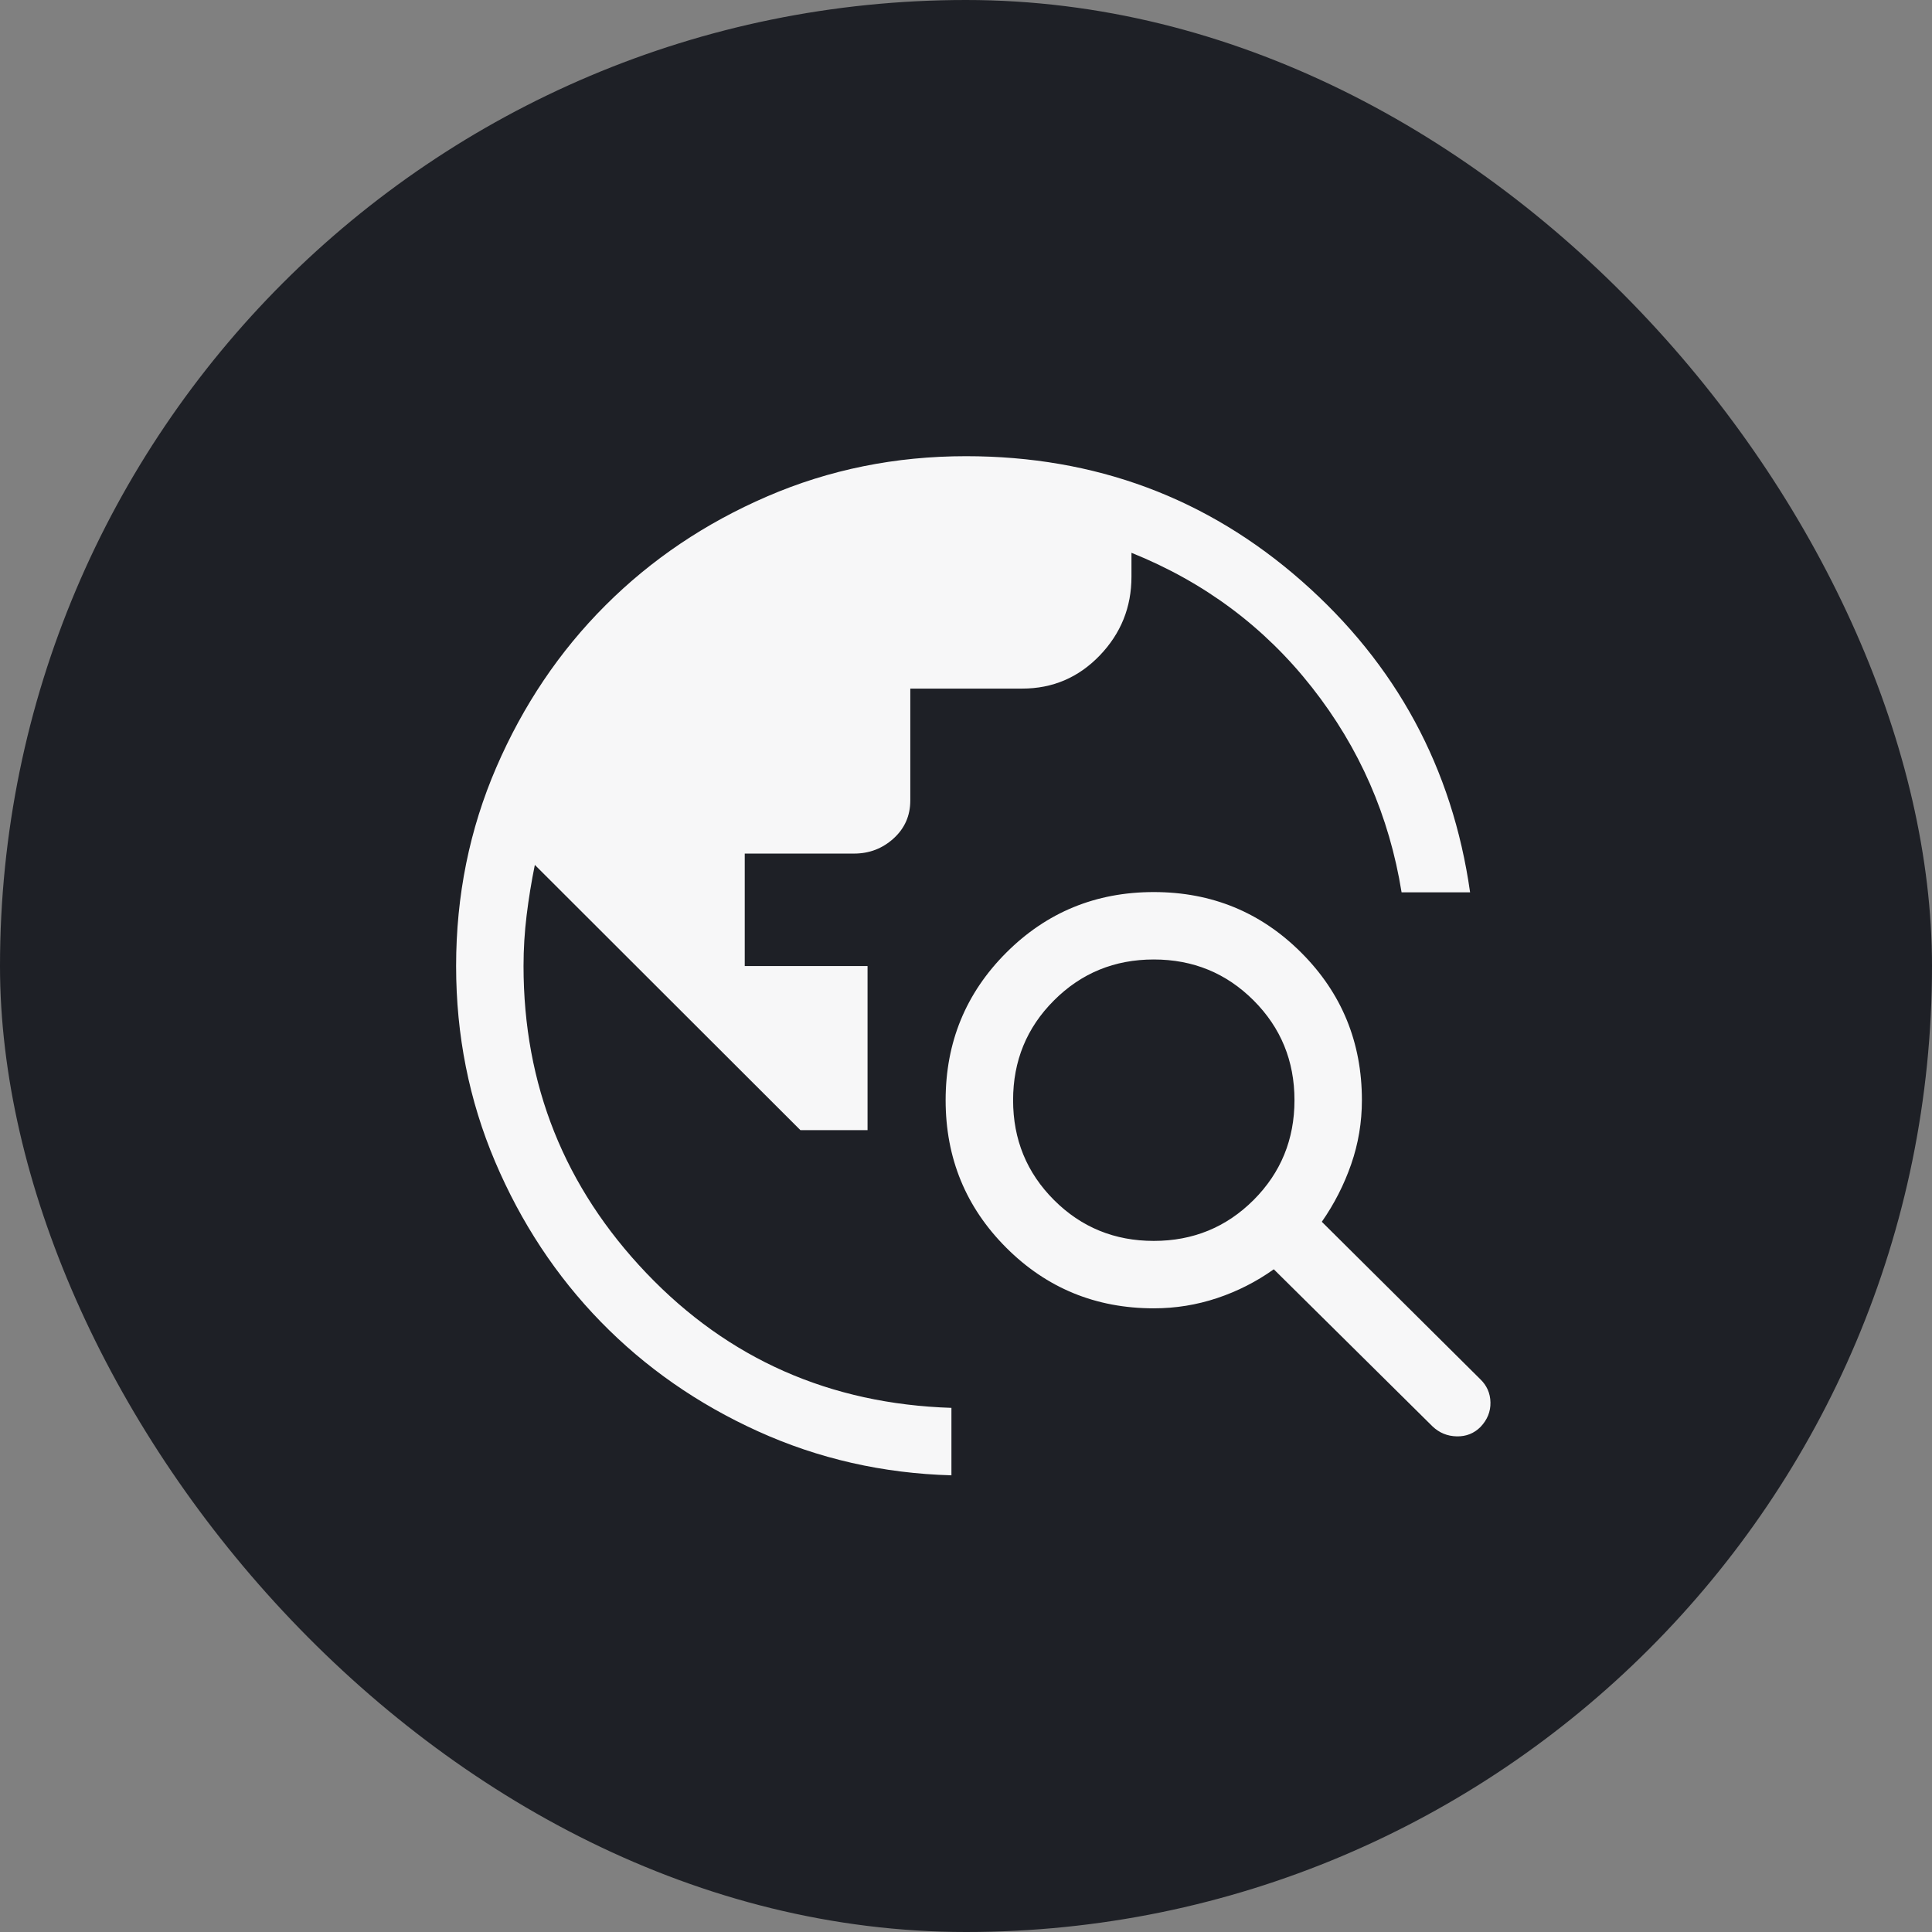 <svg xmlns="http://www.w3.org/2000/svg" width="48" height="48" viewBox="0 0 48 48" fill="none">
  <rect x="0" y="0" width="48" height="48" fill="#808080" stroke="none"/>
  <g clip-path="url(#clip0_255_15100)">
    <rect width="48" height="48" rx="24" fill="#1E2026" />
    <mask id="mask0_255_15100" style="mask-type:alpha" maskUnits="userSpaceOnUse" x="8" y="8" width="32" height="32">
      <rect x="8" y="8" width="32" height="32" fill="#D9D9D9" />
    </mask>
    <g mask="url(#mask0_255_15100)">
      <path
        d="M23.638 36.654C21.935 36.606 20.335 36.242 18.836 35.562C17.337 34.883 16.034 33.975 14.927 32.84C13.82 31.704 12.944 30.377 12.299 28.857C11.654 27.337 11.332 25.718 11.332 24.001C11.332 22.25 11.665 20.605 12.331 19.064C12.997 17.522 13.9 16.182 15.04 15.042C16.18 13.902 17.52 12.998 19.061 12.333C20.602 11.667 22.248 11.334 23.999 11.334C27.208 11.334 29.988 12.368 32.339 14.435C34.69 16.503 36.085 19.081 36.524 22.17H34.822C34.517 20.276 33.776 18.579 32.596 17.079C31.417 15.578 29.922 14.463 28.111 13.734V14.329C28.111 15.086 27.848 15.739 27.321 16.287C26.794 16.834 26.152 17.108 25.395 17.108H22.616V19.888C22.616 20.266 22.477 20.58 22.201 20.831C21.924 21.082 21.597 21.207 21.219 21.207H18.503V24.001H21.554V28.078H19.886L13.288 21.488C13.203 21.906 13.135 22.323 13.084 22.74C13.033 23.157 13.007 23.577 13.007 24.001C13.007 26.954 14.025 29.497 16.06 31.631C18.096 33.765 20.622 34.881 23.638 34.978V36.654ZM35.59 35.438L31.647 31.535C31.215 31.843 30.745 32.082 30.239 32.251C29.732 32.42 29.208 32.505 28.665 32.505C27.226 32.505 26.004 32.003 25 30.999C23.996 29.995 23.494 28.773 23.494 27.334C23.494 25.895 23.996 24.673 25 23.669C26.004 22.665 27.226 22.163 28.665 22.163C30.105 22.163 31.326 22.665 32.33 23.669C33.334 24.673 33.836 25.895 33.836 27.334C33.836 27.885 33.747 28.416 33.569 28.927C33.391 29.438 33.148 29.914 32.84 30.355L36.77 34.259C36.939 34.419 37.026 34.614 37.03 34.842C37.035 35.07 36.953 35.273 36.783 35.452C36.623 35.612 36.426 35.691 36.193 35.686C35.96 35.681 35.759 35.599 35.59 35.438ZM28.665 30.83C29.641 30.83 30.467 30.491 31.145 29.814C31.822 29.136 32.161 28.309 32.161 27.334C32.161 26.358 31.822 25.532 31.145 24.855C30.467 24.177 29.641 23.838 28.665 23.838C27.69 23.838 26.863 24.177 26.186 24.855C25.508 25.532 25.17 26.358 25.17 27.334C25.17 28.309 25.508 29.136 26.186 29.814C26.863 30.491 27.69 30.83 28.665 30.83Z"
        fill="#F7F7F8" />
    </g>
  </g>
  <defs>
    <clipPath id="clip0_255_15100">
      <rect width="48" height="48" fill="white" />
    </clipPath>
  </defs>
</svg>
